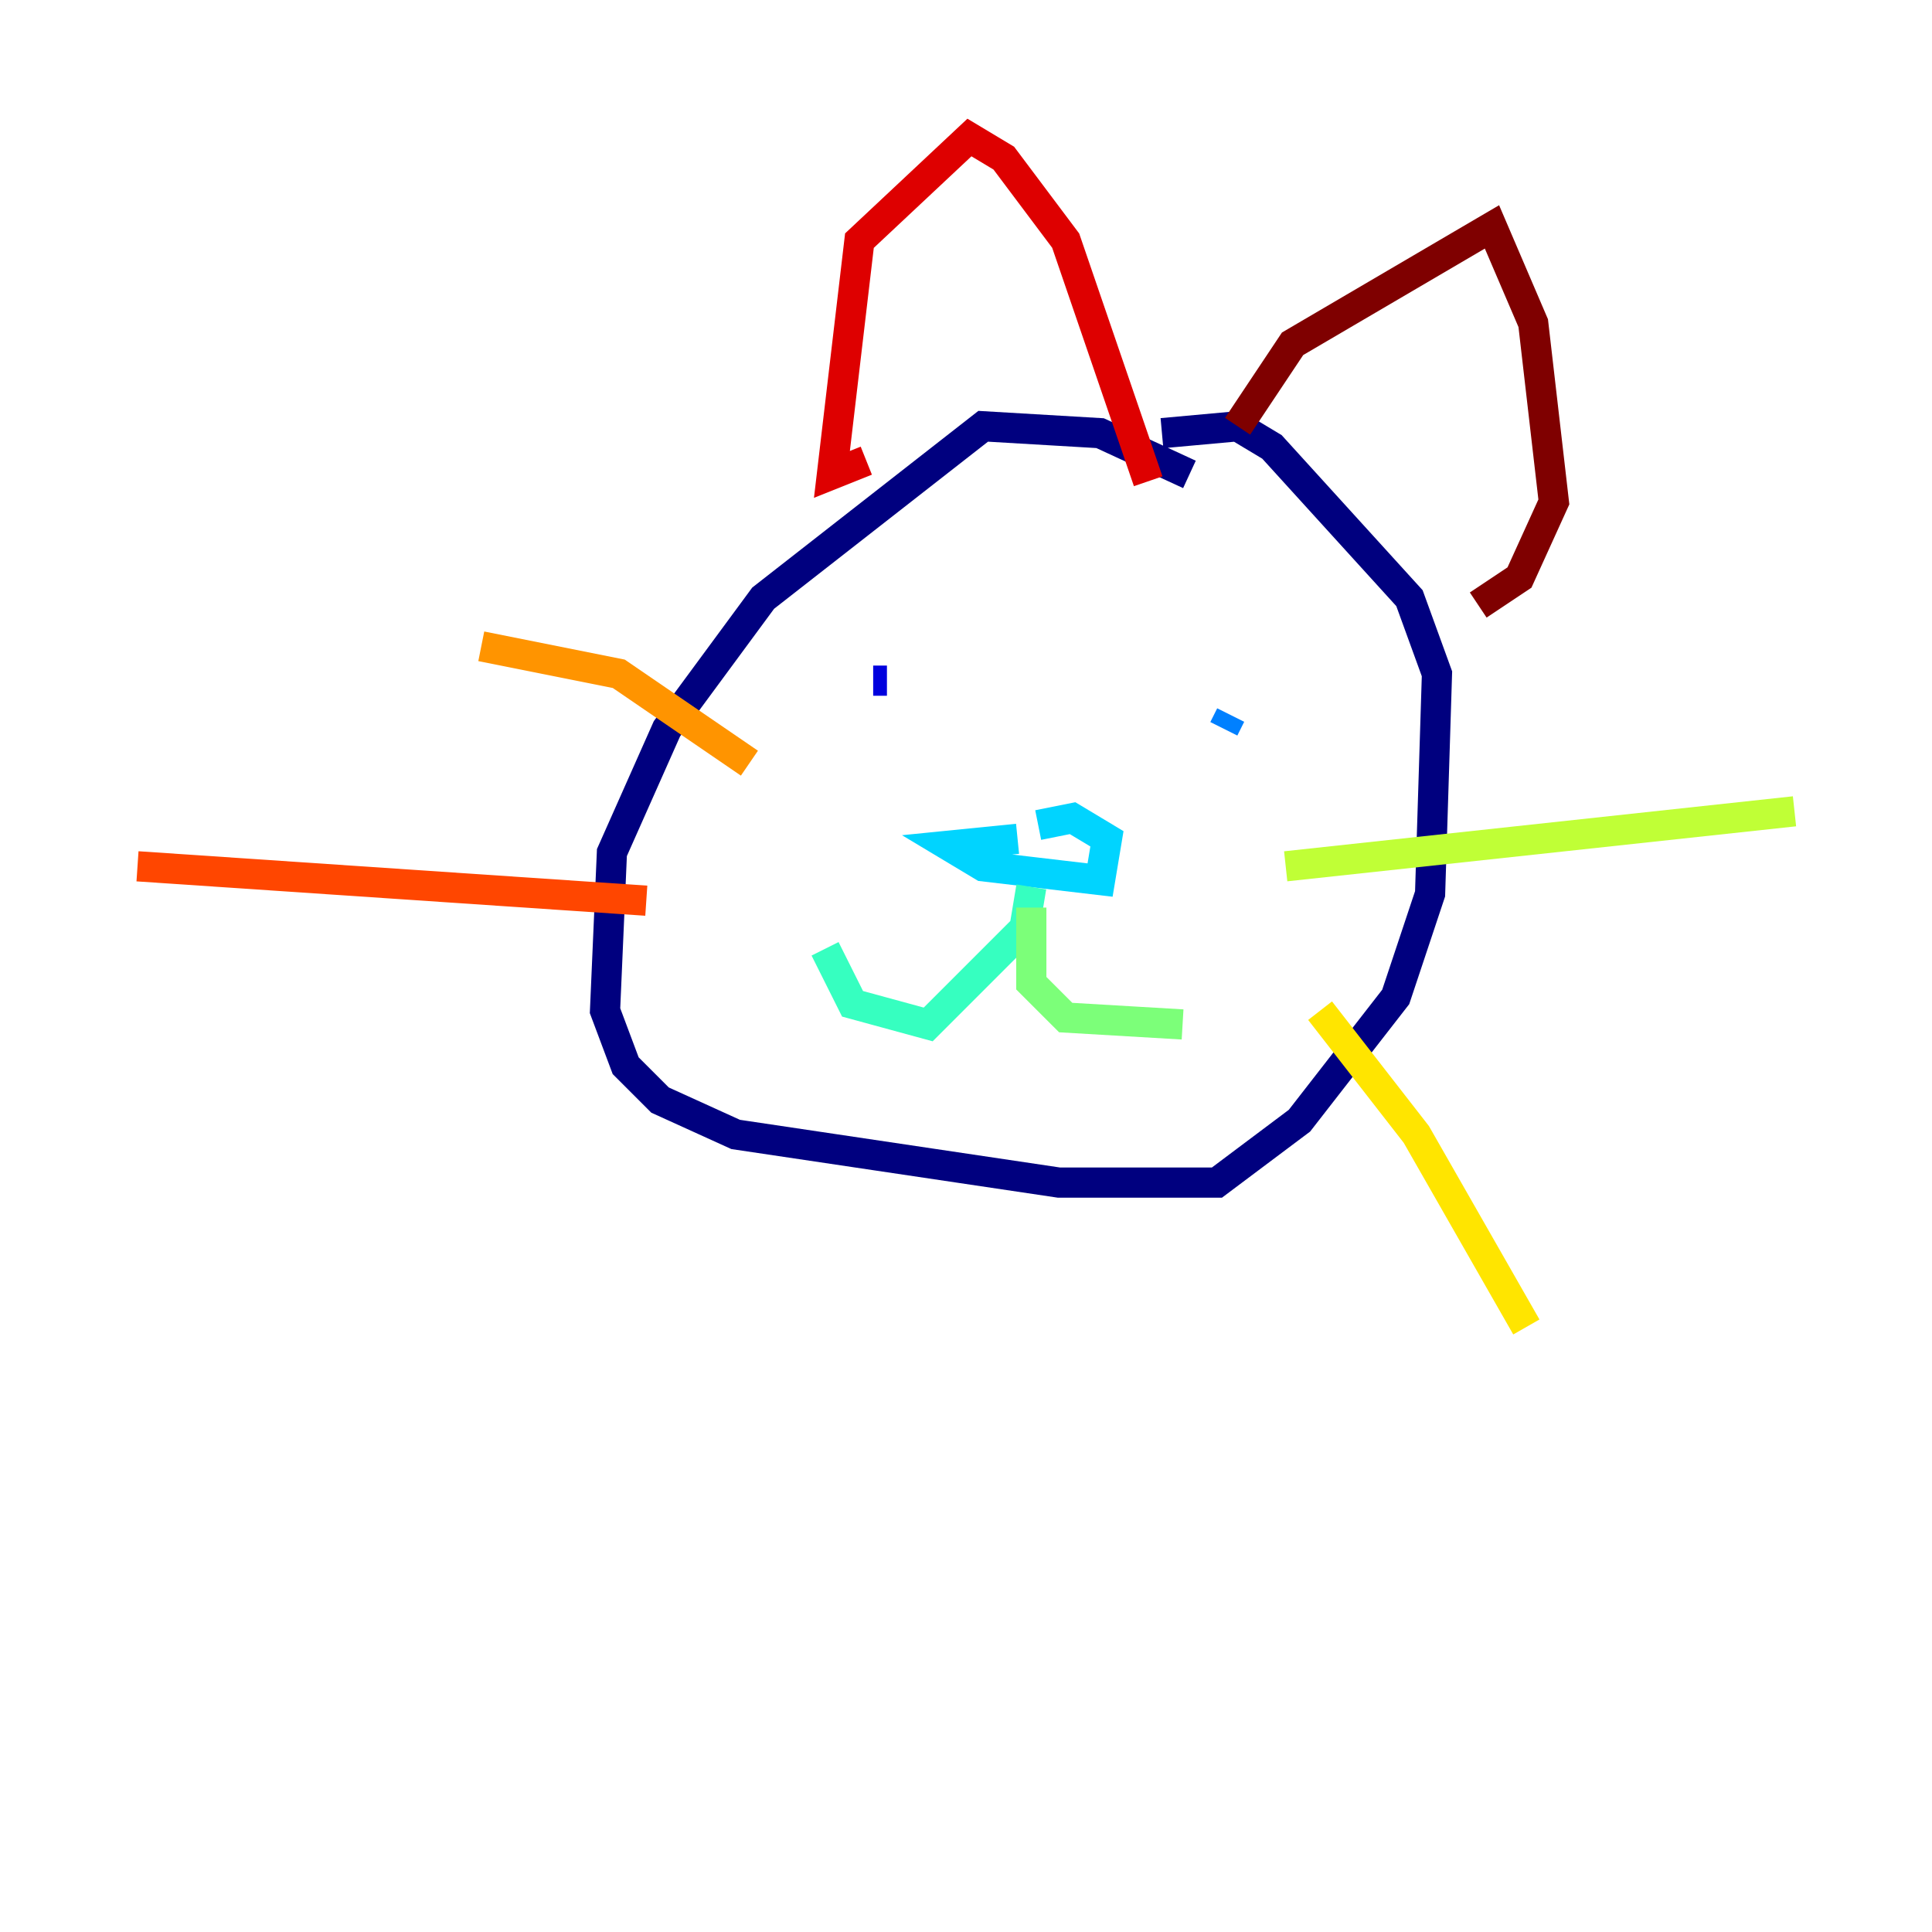 <?xml version="1.0" encoding="utf-8" ?>
<svg baseProfile="tiny" height="128" version="1.2" viewBox="0,0,128,128" width="128" xmlns="http://www.w3.org/2000/svg" xmlns:ev="http://www.w3.org/2001/xml-events" xmlns:xlink="http://www.w3.org/1999/xlink"><defs /><polyline fill="none" points="78.804,31.431 72.883,28.698 65.139,28.242 50.562,39.63 44.185,48.285 40.541,56.484 40.085,66.961 41.452,70.605 43.73,72.883 48.74,75.16 70.15,78.349 80.626,78.349 86.093,74.249 92.47,66.05 94.747,59.217 95.203,44.641 93.381,39.63 84.27,29.608 81.993,28.242 76.982,28.698" stroke="#00007f" stroke-width="2" /><polyline fill="none" points="57.85,45.096 58.762,45.096" stroke="#0000de" stroke-width="2" /><polyline fill="none" points="81.537,44.185 81.537,44.185" stroke="#0028ff" stroke-width="2" /><polyline fill="none" points="81.082,48.285 81.537,47.374" stroke="#0080ff" stroke-width="2" /><polyline fill="none" points="67.416,55.573 62.861,56.029 65.139,57.395 72.883,58.306 73.338,55.573 71.061,54.206 68.783,54.662" stroke="#00d4ff" stroke-width="2" /><polyline fill="none" points="68.327,58.762 67.872,61.495 61.495,67.872 56.484,66.505 54.662,62.861" stroke="#36ffc0" stroke-width="2" /><polyline fill="none" points="68.327,60.128 68.327,65.139 70.605,67.416 78.349,67.872" stroke="#7cff79" stroke-width="2" /><polyline fill="none" points="85.181,57.395 118.89,53.751" stroke="#c0ff36" stroke-width="2" /><polyline fill="none" points="87.459,66.961 93.836,75.16 101.125,87.915" stroke="#ffe500" stroke-width="2" /><polyline fill="none" points="49.651,50.562 40.996,44.641 31.886,42.819" stroke="#ff9400" stroke-width="2" /><polyline fill="none" points="42.819,59.673 9.11,57.395" stroke="#ff4600" stroke-width="2" /><polyline fill="none" points="57.395,30.52 55.117,31.431 56.94,15.943 64.228,9.11 66.505,10.477 70.605,15.943 76.071,31.886" stroke="#de0000" stroke-width="2" /><polyline fill="none" points="81.993,28.242 85.637,22.776 98.847,15.032 101.58,21.409 102.947,33.253 100.669,38.263 97.936,40.085" stroke="#7f0000" stroke-width="2" /></svg>
